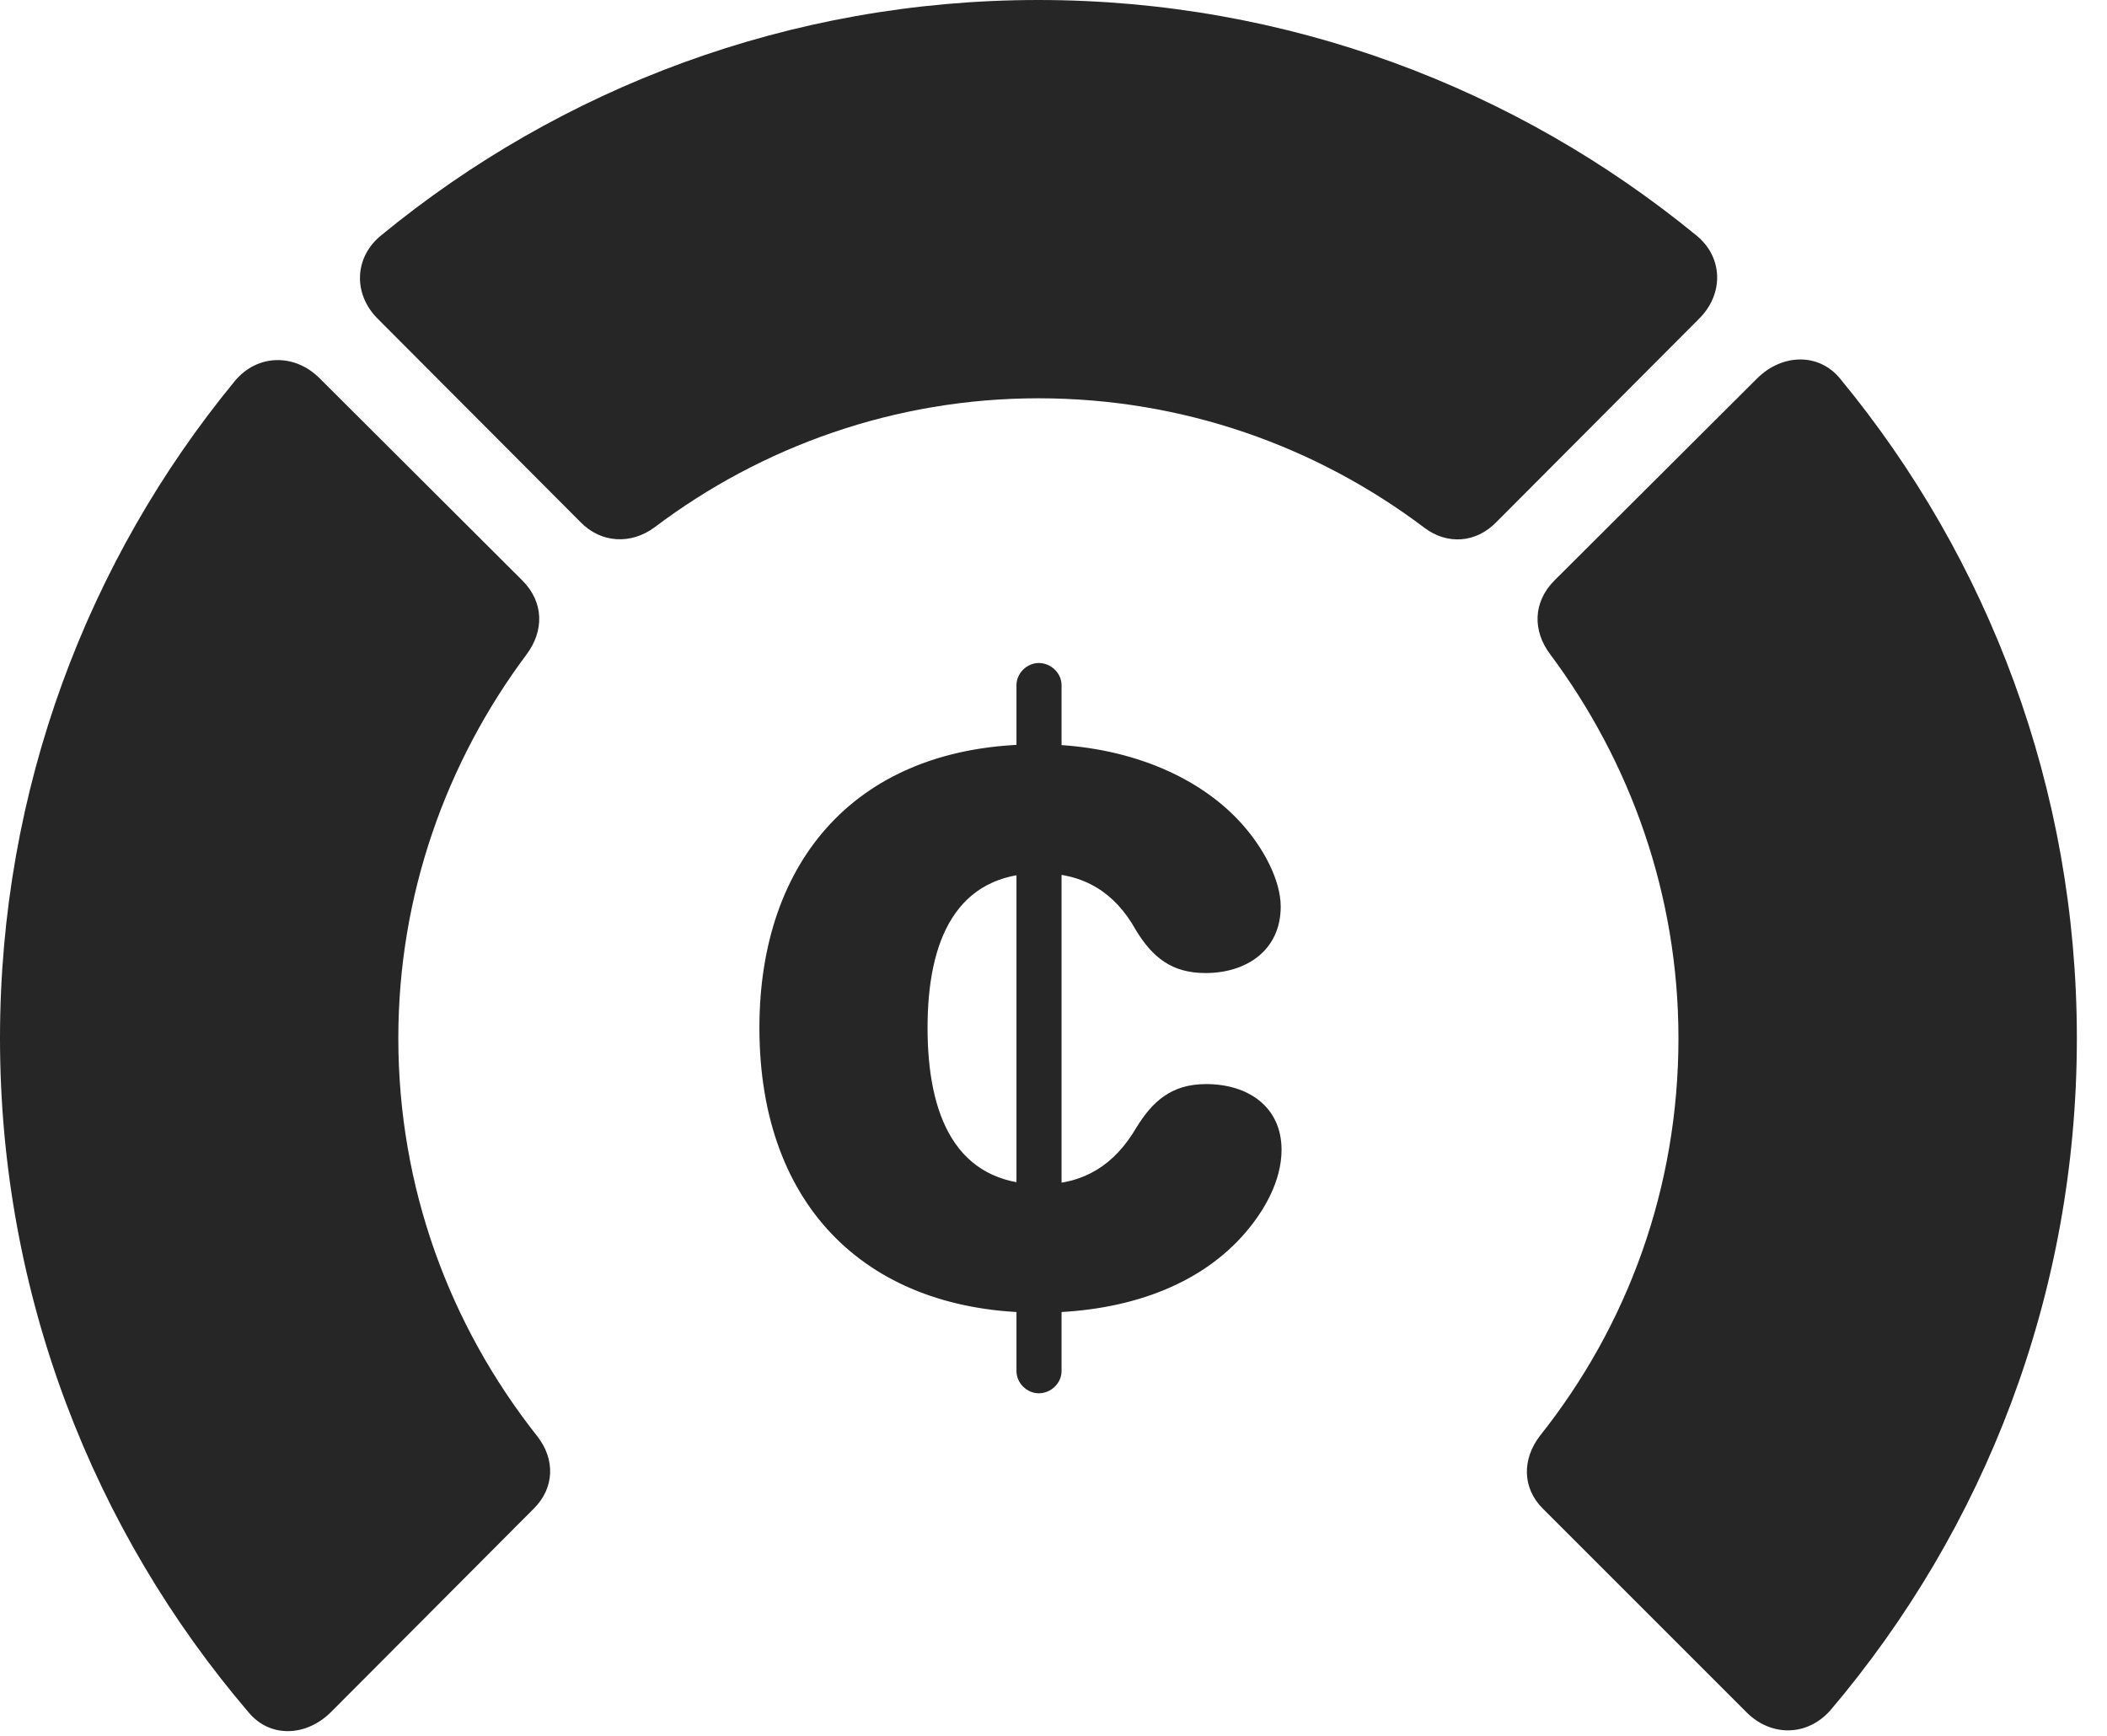 <?xml version="1.0" encoding="UTF-8"?>
<!--Generator: Apple Native CoreSVG 326-->
<!DOCTYPE svg PUBLIC "-//W3C//DTD SVG 1.1//EN" "http://www.w3.org/Graphics/SVG/1.1/DTD/svg11.dtd">
<svg version="1.1" xmlns="http://www.w3.org/2000/svg" xmlns:xlink="http://www.w3.org/1999/xlink"
       viewBox="0 0 25.237 20.793">
       <g>
              <rect height="20.793" opacity="0" width="25.237" x="0" y="0" />
              <path d="M24.876 12.437C24.876 9.446 23.818 6.688 22.038 4.533C21.79 4.231 21.354 4.231 21.049 4.53L18.619 6.953C18.359 7.213 18.357 7.559 18.568 7.838C19.529 9.127 20.104 10.719 20.104 12.437C20.104 14.224 19.499 15.875 18.442 17.203C18.231 17.481 18.233 17.823 18.476 18.068L20.92 20.512C21.212 20.804 21.646 20.804 21.926 20.485C23.766 18.315 24.876 15.512 24.876 12.437Z"
                     fill="currentColor" fill-opacity="0.85" />
              <path d="M12.437 4.771C14.175 4.771 15.773 5.349 17.065 6.325C17.334 6.526 17.678 6.507 17.923 6.254L20.345 3.824C20.652 3.525 20.642 3.076 20.311 2.814C18.166 1.058 15.422 0 12.437 0C9.454 0 6.71 1.058 4.572 2.814C4.241 3.076 4.224 3.525 4.53 3.824L6.953 6.254C7.198 6.507 7.559 6.526 7.841 6.316C9.122 5.349 10.719 4.771 12.437 4.771Z"
                     fill="currentColor" fill-opacity="0.85" />
              <path d="M0 12.437C0 15.519 1.125 18.345 2.98 20.515C3.235 20.819 3.664 20.804 3.961 20.512L6.397 18.068C6.641 17.823 6.653 17.481 6.434 17.203C5.384 15.875 4.771 14.224 4.771 12.437C4.771 10.719 5.345 9.127 6.308 7.838C6.517 7.559 6.517 7.213 6.256 6.953L3.827 4.53C3.527 4.231 3.078 4.239 2.808 4.57C1.05 6.71 0 9.454 0 12.437Z"
                     fill="currentColor" fill-opacity="0.85" />
              <path d="M12.444 15.724C13.381 15.724 14.296 15.459 14.885 14.802C15.145 14.511 15.35 14.144 15.35 13.773C15.35 13.259 14.951 12.986 14.446 12.986C14.026 12.986 13.802 13.199 13.613 13.504C13.353 13.95 12.986 14.187 12.469 14.187C11.438 14.187 11.11 13.349 11.11 12.311C11.11 11.273 11.445 10.46 12.464 10.46C12.981 10.46 13.355 10.692 13.603 11.138C13.807 11.474 14.04 11.656 14.439 11.656C14.933 11.656 15.34 11.381 15.34 10.859C15.34 10.548 15.136 10.15 14.848 9.84C14.283 9.231 13.376 8.916 12.432 8.916C10.261 8.916 9.096 10.312 9.096 12.311C9.096 14.484 10.423 15.724 12.444 15.724ZM12.442 16.69C12.591 16.69 12.715 16.566 12.715 16.425L12.715 8.207C12.715 8.066 12.591 7.942 12.442 7.942C12.299 7.942 12.175 8.066 12.175 8.207L12.175 16.425C12.175 16.566 12.299 16.69 12.442 16.69Z"
                     fill="currentColor" fill-opacity="0.85" />
       </g>
</svg>